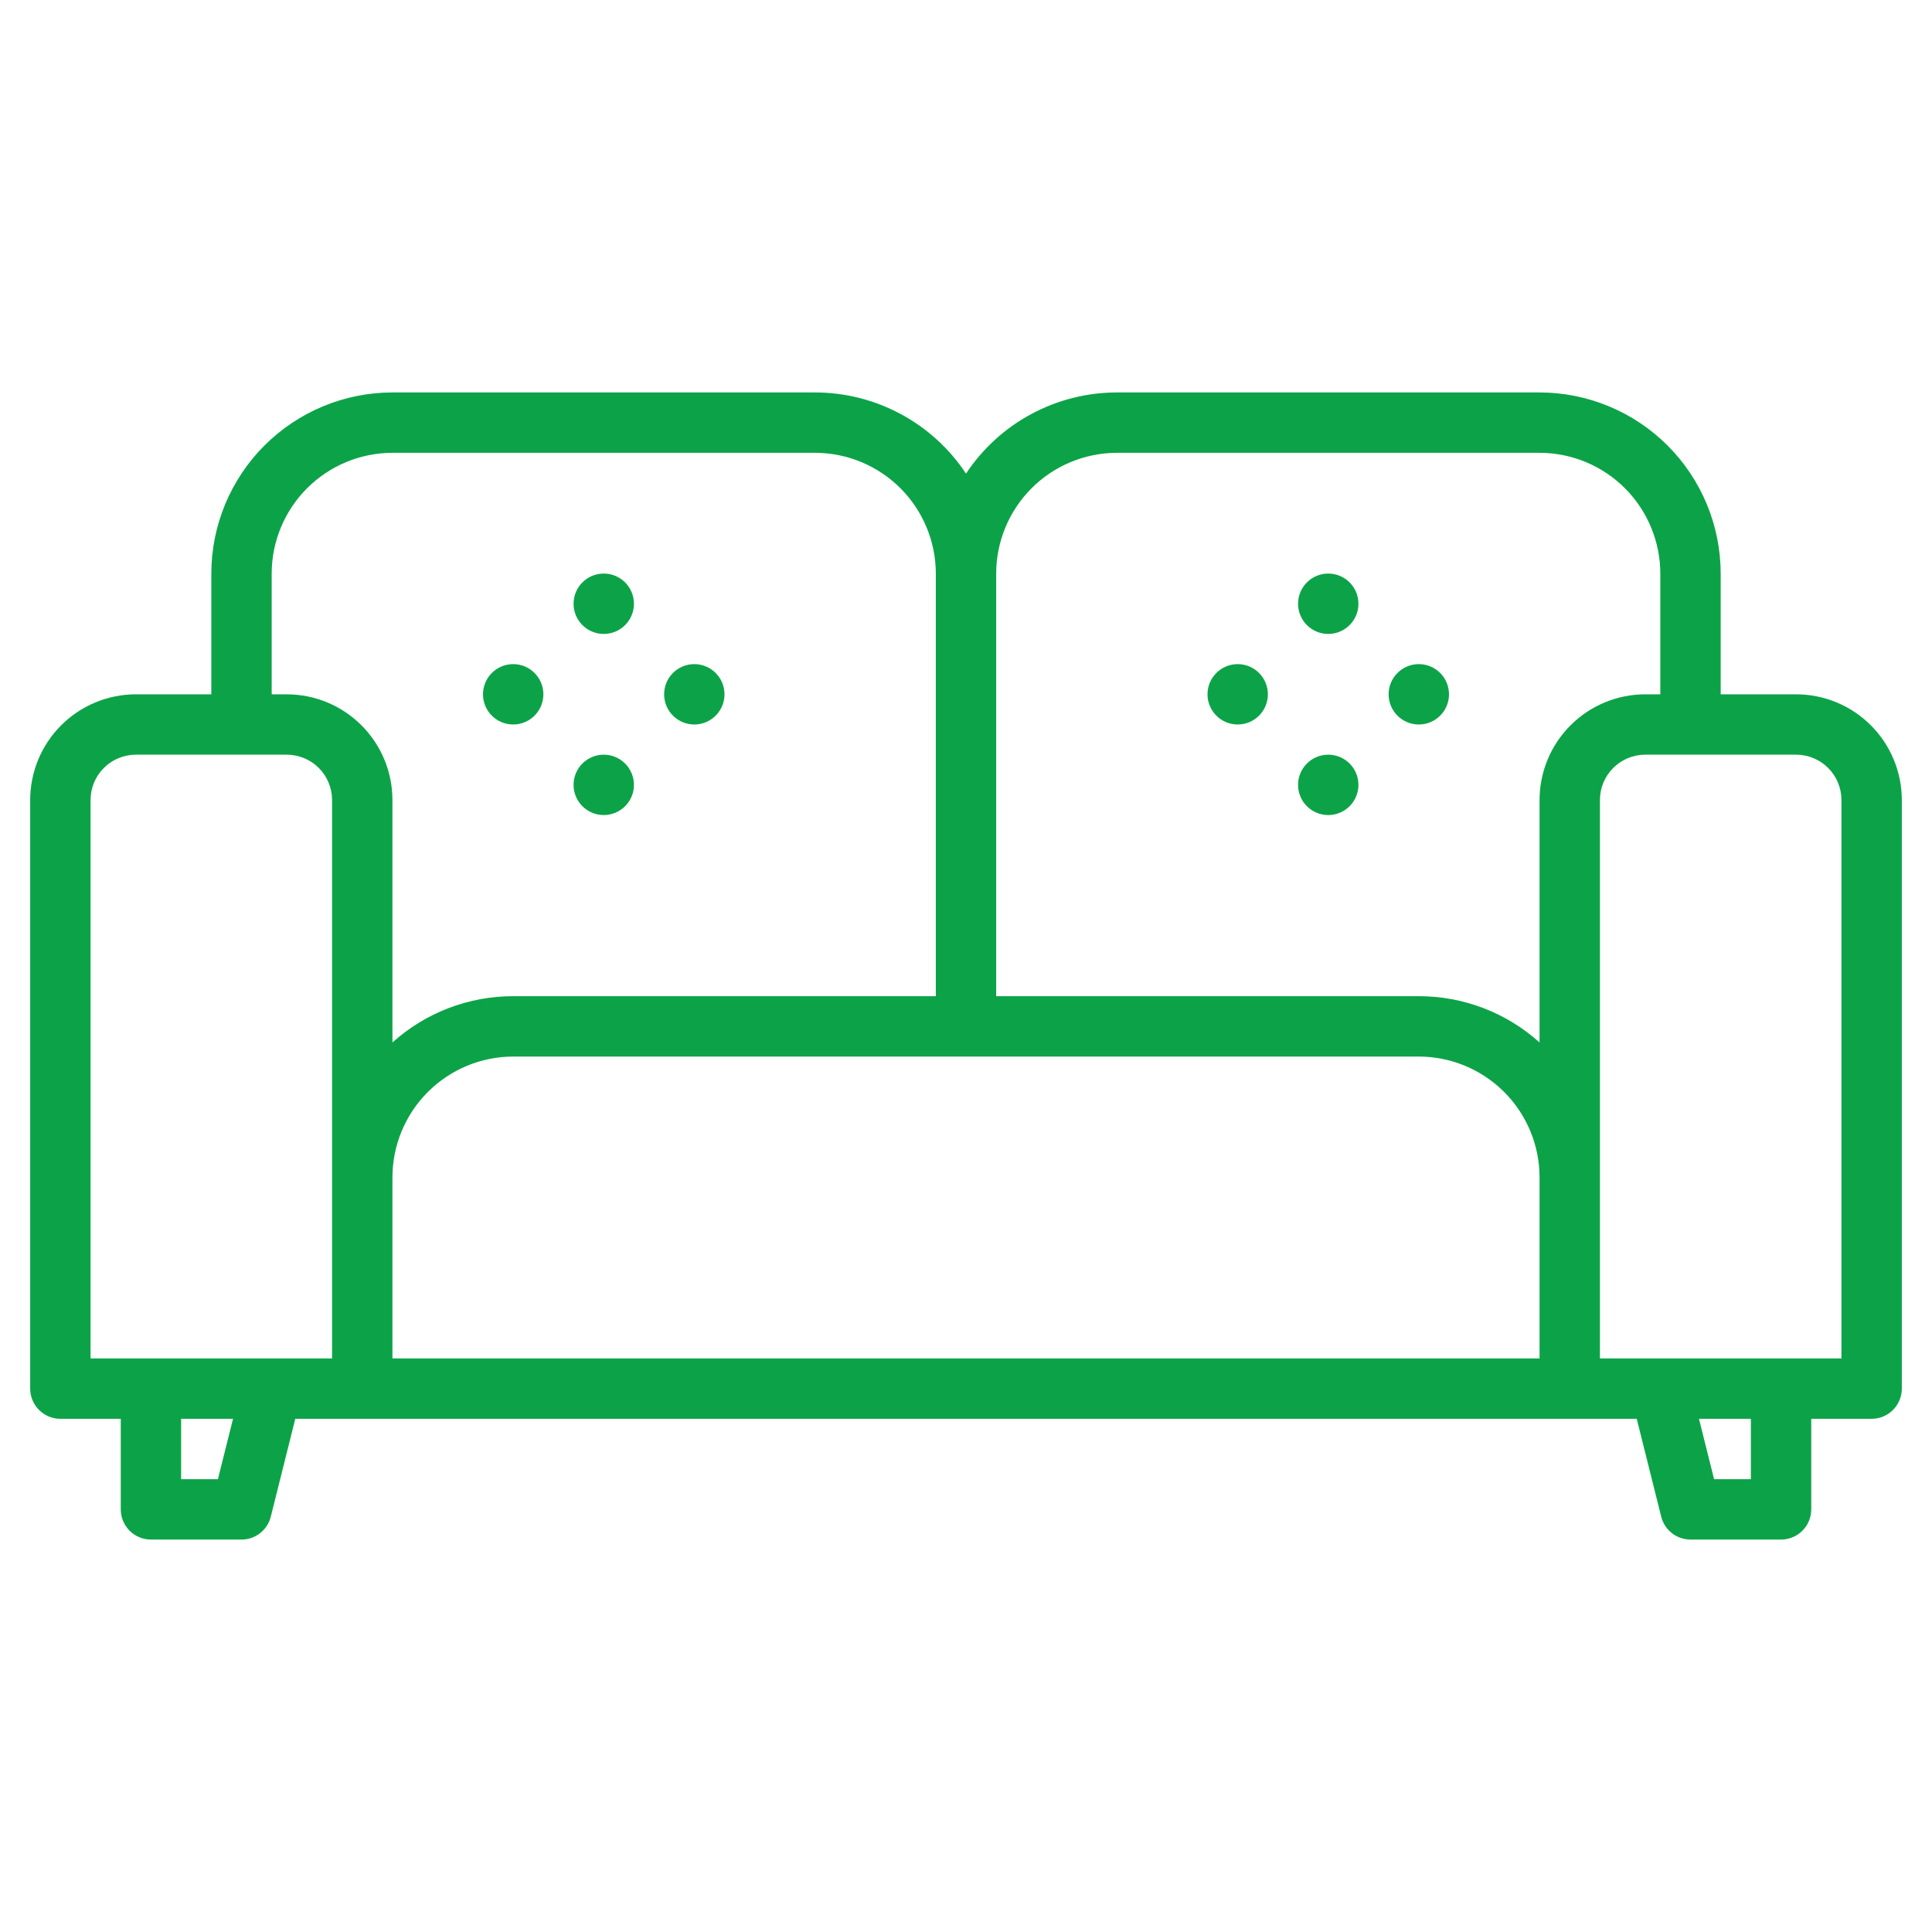 <svg width="87" height="87" viewBox="0 0 87 87" fill="none" xmlns="http://www.w3.org/2000/svg">
<path d="M80.883 31.266H77.484V25.828C77.482 23.666 76.622 21.592 75.093 20.063C73.564 18.534 71.491 17.674 69.328 17.672H50.297C48.95 17.673 47.625 18.007 46.439 18.645C45.253 19.282 44.243 20.204 43.5 21.327C42.757 20.204 41.747 19.282 40.561 18.645C39.375 18.007 38.05 17.673 36.703 17.672H17.672C15.509 17.674 13.436 18.534 11.907 20.063C10.378 21.592 9.518 23.666 9.516 25.828V31.266H6.117C4.856 31.267 3.646 31.769 2.754 32.661C1.862 33.553 1.361 34.762 1.359 36.023V62.531C1.359 62.892 1.503 63.237 1.758 63.492C2.012 63.747 2.358 63.891 2.719 63.891H5.438V67.969C5.438 68.329 5.581 68.675 5.836 68.93C6.091 69.185 6.436 69.328 6.797 69.328H10.875C11.178 69.328 11.473 69.227 11.711 69.04C11.95 68.854 12.12 68.593 12.194 68.298L13.296 63.891H73.704L74.806 68.298C74.88 68.593 75.05 68.854 75.288 69.04C75.527 69.227 75.822 69.328 76.125 69.328H80.203C80.564 69.328 80.909 69.185 81.164 68.93C81.419 68.675 81.562 68.329 81.562 67.969V63.891H84.281C84.642 63.891 84.987 63.747 85.243 63.492C85.497 63.237 85.641 62.892 85.641 62.531V36.023C85.639 34.762 85.138 33.553 84.246 32.661C83.354 31.769 82.144 31.267 80.883 31.266ZM9.813 66.609H8.156V63.891H10.493L9.813 66.609ZM14.953 61.172H4.078V36.023C4.079 35.483 4.294 34.964 4.676 34.582C5.058 34.2 5.577 33.985 6.117 33.984H12.914C13.455 33.985 13.973 34.2 14.355 34.582C14.738 34.964 14.953 35.483 14.953 36.023V61.172ZM12.914 31.266H12.234V25.828C12.236 24.387 12.81 23.005 13.829 21.985C14.848 20.966 16.23 20.392 17.672 20.391H36.703C38.145 20.392 39.527 20.966 40.546 21.985C41.565 23.005 42.139 24.387 42.141 25.828V44.859H23.109C21.102 44.858 19.165 45.6 17.672 46.943V36.023C17.671 34.762 17.169 33.553 16.277 32.661C15.385 31.769 14.175 31.267 12.914 31.266ZM69.328 61.172H17.672V53.016C17.674 51.574 18.247 50.192 19.267 49.173C20.286 48.154 21.668 47.58 23.109 47.578H63.891C65.332 47.58 66.714 48.154 67.733 49.173C68.753 50.192 69.326 51.574 69.328 53.016V61.172ZM69.328 36.023V46.943C67.835 45.6 65.898 44.858 63.891 44.859H44.859V25.828C44.861 24.387 45.435 23.005 46.454 21.985C47.473 20.966 48.855 20.392 50.297 20.391H69.328C70.77 20.392 72.152 20.966 73.171 21.985C74.19 23.005 74.764 24.387 74.766 25.828V31.266H74.086C72.825 31.267 71.615 31.769 70.723 32.661C69.831 33.553 69.329 34.762 69.328 36.023ZM78.844 66.609H77.187L76.507 63.891H78.844V66.609ZM82.922 61.172H72.047V36.023C72.047 35.483 72.262 34.964 72.645 34.582C73.027 34.2 73.545 33.985 74.086 33.984H80.883C81.424 33.985 81.942 34.2 82.324 34.582C82.707 34.964 82.921 35.483 82.922 36.023V61.172Z" fill="#0CA348"/>
<path d="M27.188 28.547C27.938 28.547 28.547 27.938 28.547 27.188C28.547 26.437 27.938 25.828 27.188 25.828C26.437 25.828 25.828 26.437 25.828 27.188C25.828 27.938 26.437 28.547 27.188 28.547Z" fill="#0CA348"/>
<path d="M27.188 36.703C27.938 36.703 28.547 36.094 28.547 35.344C28.547 34.593 27.938 33.984 27.188 33.984C26.437 33.984 25.828 34.593 25.828 35.344C25.828 36.094 26.437 36.703 27.188 36.703Z" fill="#0CA348"/>
<path d="M31.266 32.625C32.016 32.625 32.625 32.016 32.625 31.266C32.625 30.515 32.016 29.906 31.266 29.906C30.515 29.906 29.906 30.515 29.906 31.266C29.906 32.016 30.515 32.625 31.266 32.625Z" fill="#0CA348"/>
<path d="M23.109 32.625C23.86 32.625 24.469 32.016 24.469 31.266C24.469 30.515 23.86 29.906 23.109 29.906C22.359 29.906 21.75 30.515 21.75 31.266C21.75 32.016 22.359 32.625 23.109 32.625Z" fill="#0CA348"/>
<path d="M59.812 28.547C60.563 28.547 61.172 27.938 61.172 27.188C61.172 26.437 60.563 25.828 59.812 25.828C59.062 25.828 58.453 26.437 58.453 27.188C58.453 27.938 59.062 28.547 59.812 28.547Z" fill="#0CA348"/>
<path d="M59.812 36.703C60.563 36.703 61.172 36.094 61.172 35.344C61.172 34.593 60.563 33.984 59.812 33.984C59.062 33.984 58.453 34.593 58.453 35.344C58.453 36.094 59.062 36.703 59.812 36.703Z" fill="#0CA348"/>
<path d="M63.891 32.625C64.641 32.625 65.25 32.016 65.25 31.266C65.25 30.515 64.641 29.906 63.891 29.906C63.14 29.906 62.531 30.515 62.531 31.266C62.531 32.016 63.14 32.625 63.891 32.625Z" fill="#0CA348"/>
<path d="M55.734 32.625C56.485 32.625 57.094 32.016 57.094 31.266C57.094 30.515 56.485 29.906 55.734 29.906C54.984 29.906 54.375 30.515 54.375 31.266C54.375 32.016 54.984 32.625 55.734 32.625Z" fill="#0CA348"/>
</svg>
